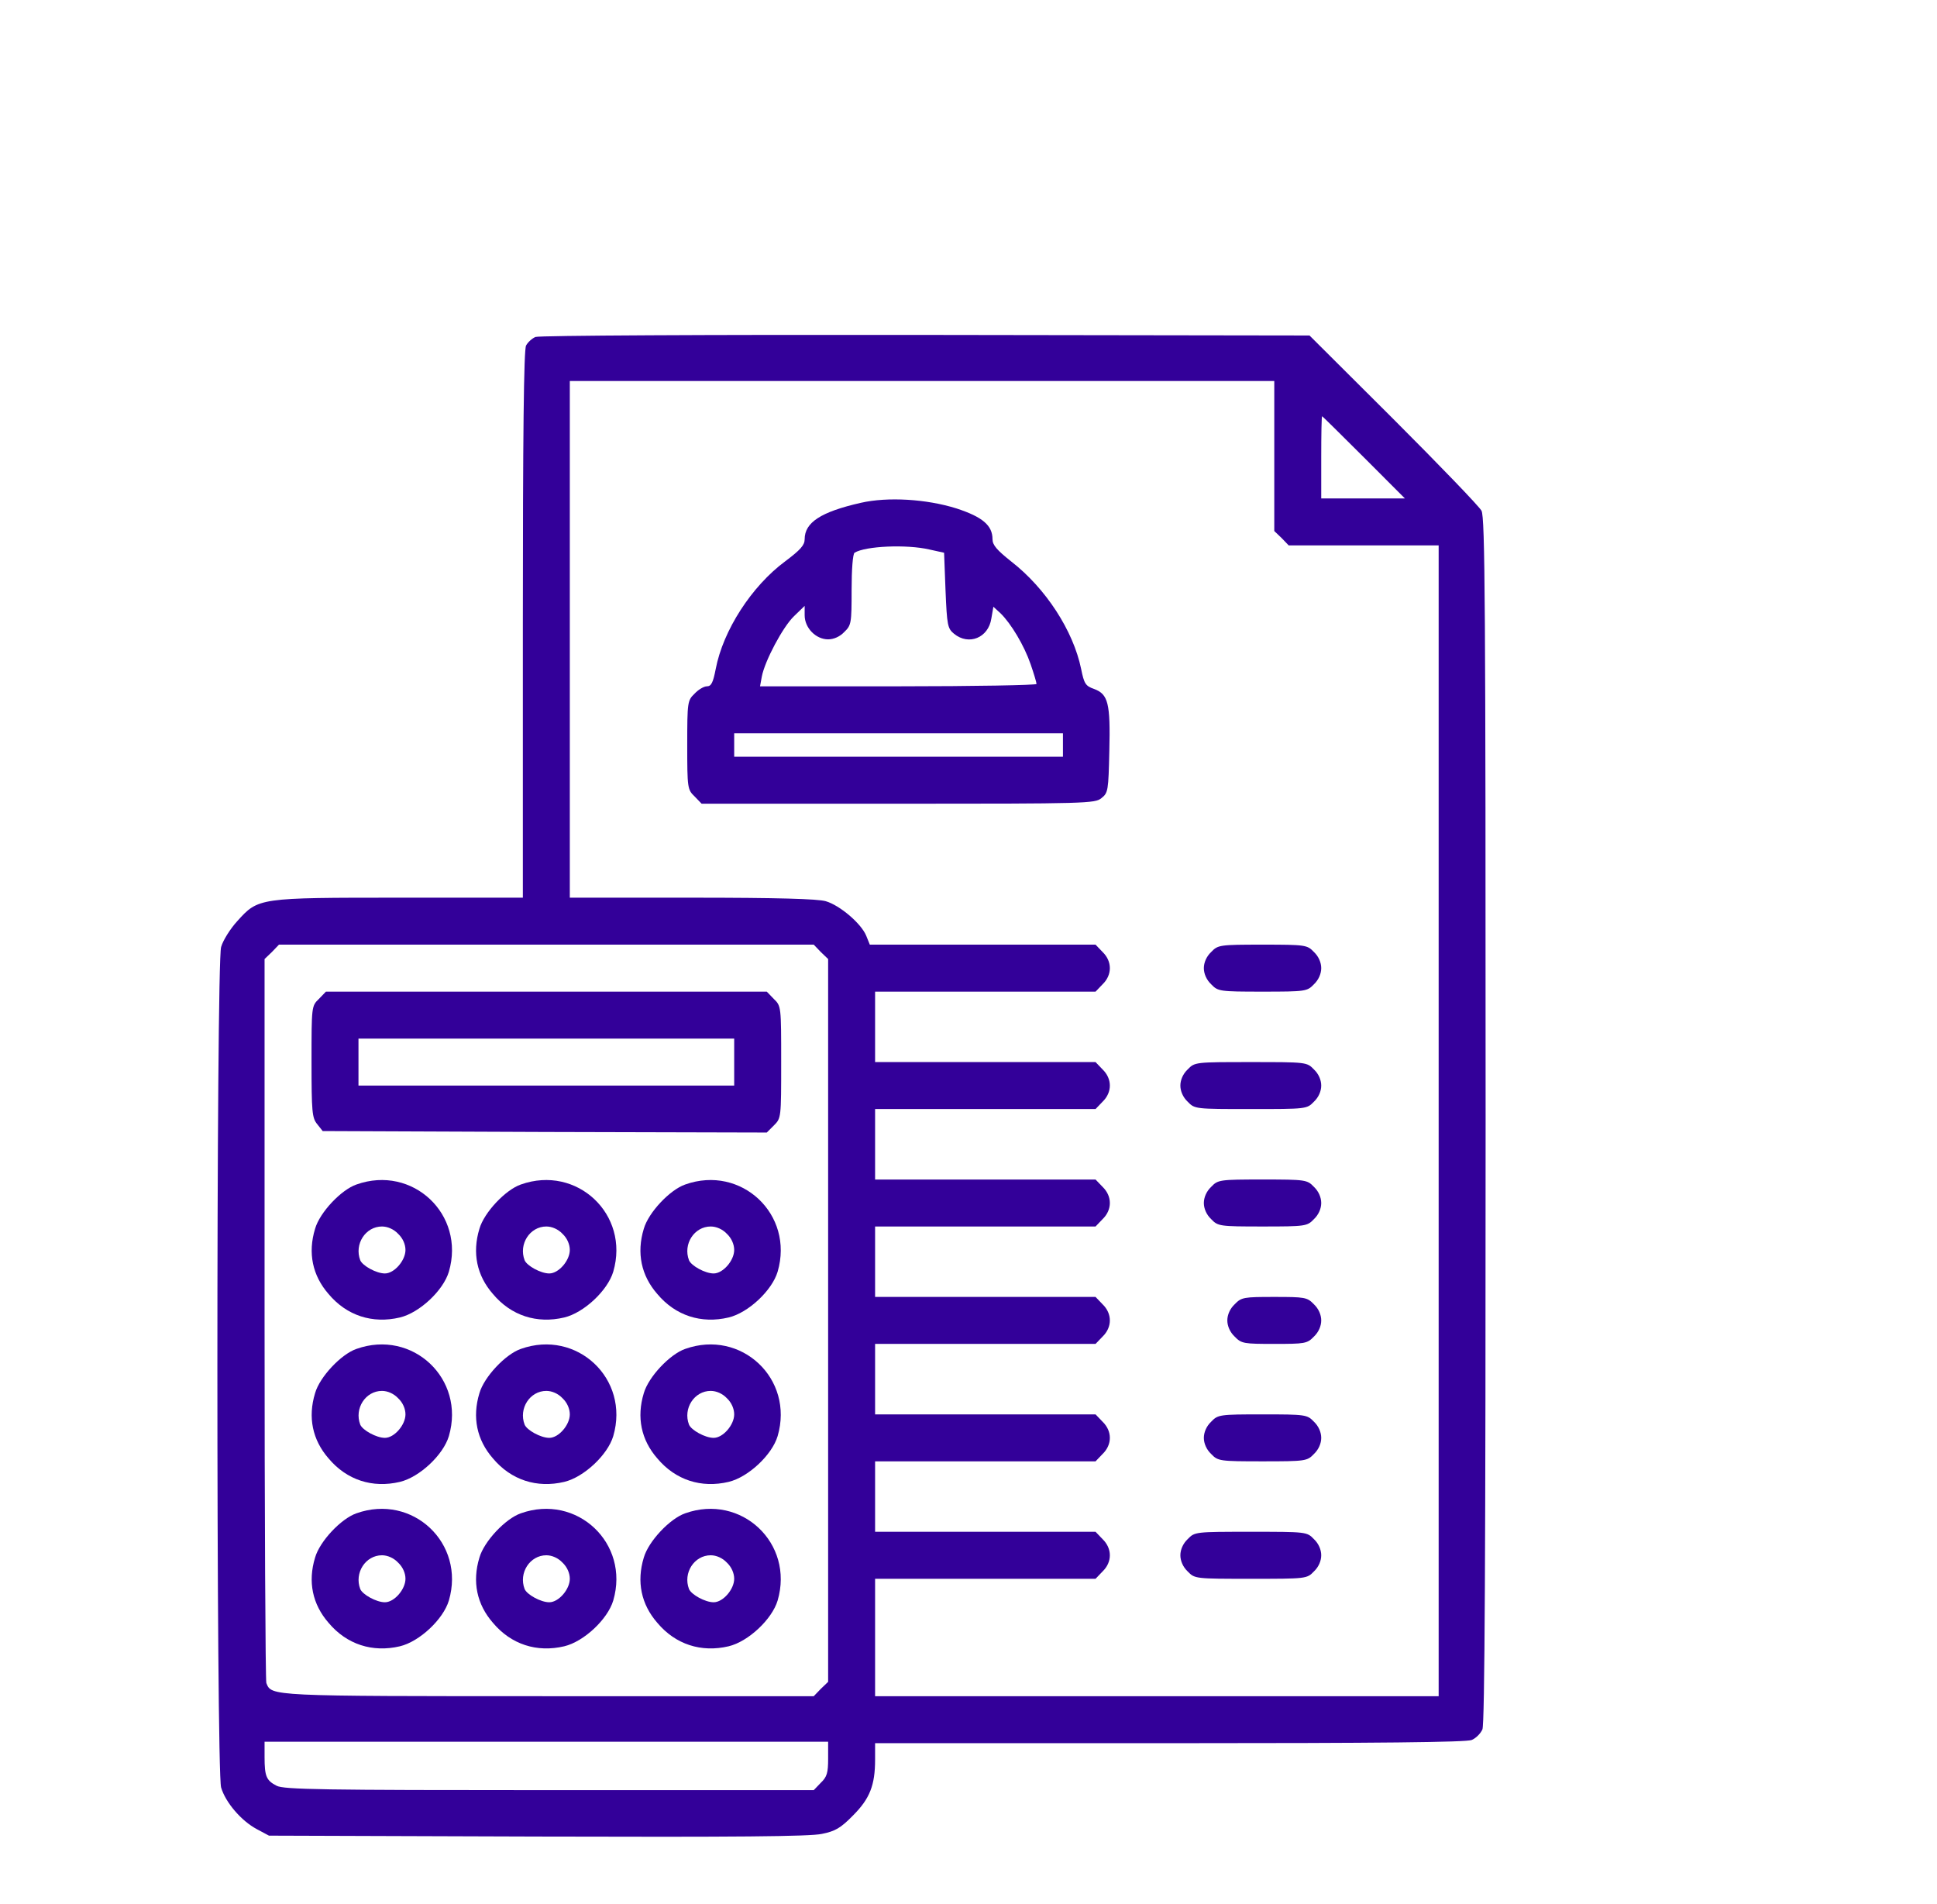 <svg width="58" height="57" viewBox="0 0 58 57" fill="none" xmlns="http://www.w3.org/2000/svg">
<g clip-path="url(#clip0_107_1588)">
<g clip-path="url(#clip1_107_1588)">
<g clip-path="url(#clip2_107_1588)">
<path d="M16.034 10.088C15.929 10.132 15.806 10.246 15.753 10.343C15.683 10.457 15.656 13.076 15.656 18.692V26.875H11.982C7.737 26.875 7.737 26.875 7.104 27.578C6.894 27.807 6.674 28.158 6.621 28.352C6.472 28.844 6.472 53.023 6.621 53.515C6.753 53.963 7.228 54.517 7.693 54.763L8.054 54.956L16.096 54.983C22.002 55 24.261 54.983 24.612 54.903C25.008 54.824 25.175 54.728 25.544 54.35C26.045 53.849 26.203 53.444 26.203 52.68V52.188H35.036C41.312 52.188 43.922 52.161 44.071 52.091C44.194 52.038 44.335 51.898 44.388 51.775C44.458 51.625 44.484 46.563 44.484 33.546C44.484 18.069 44.467 15.493 44.361 15.291C44.291 15.159 43.105 13.929 41.725 12.549L39.211 10.044L27.715 10.027C21.202 10.018 16.148 10.044 16.034 10.088ZM38.156 13.648V15.898L38.376 16.108L38.587 16.328H40.837H43.078V33.555V50.781H34.641H26.203V49.024V47.266H29.499H32.804L33.015 47.046C33.305 46.765 33.305 46.361 33.015 46.079L32.804 45.859H29.499H26.203V44.805V43.75H29.499H32.804L33.015 43.53C33.305 43.249 33.305 42.845 33.015 42.564L32.804 42.344H29.499H26.203V41.289V40.234H29.499H32.804L33.015 40.015C33.305 39.733 33.305 39.329 33.015 39.048L32.804 38.828H29.499H26.203V37.774V36.719H29.499H32.804L33.015 36.499C33.305 36.218 33.305 35.814 33.015 35.532L32.804 35.313H29.499H26.203V34.258V33.203H29.499H32.804L33.015 32.983C33.305 32.702 33.305 32.298 33.015 32.017L32.804 31.797H29.499H26.203V30.742V29.688H29.499H32.804L33.015 29.468C33.305 29.187 33.305 28.782 33.015 28.501L32.804 28.281H29.429H26.045L25.939 28.018C25.79 27.649 25.148 27.104 24.727 26.981C24.489 26.91 23.276 26.875 20.719 26.875H17.062V19.141V11.406H27.609H38.156V13.648ZM40.837 13.691L42.067 14.922H40.81H39.562V13.691C39.562 13.015 39.571 12.461 39.589 12.461C39.598 12.461 40.16 13.015 40.837 13.691ZM24.577 28.501L24.797 28.712V39.531V50.351L24.577 50.562L24.366 50.781H16.447C8.036 50.781 8.133 50.781 7.975 50.386C7.948 50.307 7.922 45.394 7.922 39.479V28.712L8.142 28.501L8.353 28.281H16.359H24.366L24.577 28.501ZM24.797 52.653C24.797 53.075 24.762 53.198 24.577 53.374L24.366 53.594H16.447C9.671 53.594 8.493 53.576 8.282 53.462C7.975 53.304 7.922 53.181 7.922 52.601V52.144H16.359H24.797V52.653Z" fill="#330099"/>
<path d="M25.773 15.054C24.577 15.326 24.094 15.643 24.094 16.144C24.094 16.319 23.971 16.46 23.514 16.803C22.503 17.55 21.65 18.877 21.431 20.028C21.352 20.433 21.299 20.547 21.167 20.547C21.079 20.547 20.912 20.644 20.798 20.767C20.587 20.969 20.578 21.013 20.578 22.305C20.578 23.597 20.587 23.641 20.798 23.843L21.009 24.062H26.889C32.549 24.062 32.786 24.054 32.98 23.895C33.182 23.737 33.19 23.667 33.217 22.48C33.252 21.048 33.182 20.784 32.76 20.626C32.505 20.538 32.461 20.468 32.373 20.028C32.136 18.877 31.31 17.611 30.281 16.811C29.851 16.469 29.719 16.319 29.719 16.144C29.719 15.73 29.42 15.476 28.638 15.221C27.741 14.94 26.581 14.869 25.773 15.054ZM27.829 16.451L28.269 16.548L28.312 17.673C28.356 18.727 28.374 18.815 28.567 18.974C29.007 19.334 29.596 19.097 29.684 18.517L29.745 18.165L29.956 18.358C30.273 18.666 30.668 19.325 30.861 19.888C30.958 20.169 31.037 20.433 31.037 20.477C31.037 20.512 29.174 20.547 26.898 20.547H22.758L22.811 20.257C22.898 19.791 23.443 18.763 23.777 18.446L24.094 18.139V18.42C24.094 18.798 24.428 19.141 24.797 19.141C24.964 19.141 25.148 19.061 25.28 18.921C25.491 18.719 25.5 18.657 25.5 17.655C25.5 17.058 25.535 16.583 25.588 16.548C25.913 16.346 27.152 16.293 27.829 16.451ZM31.828 22.305V22.656H26.906H21.984V22.305V21.953H26.906H31.828V22.305Z" fill="#330099"/>
<path d="M36.267 28.501C36.126 28.633 36.047 28.817 36.047 28.984C36.047 29.151 36.126 29.336 36.267 29.468C36.469 29.679 36.513 29.688 37.805 29.688C39.097 29.688 39.141 29.679 39.343 29.468C39.483 29.336 39.562 29.151 39.562 28.984C39.562 28.817 39.483 28.633 39.343 28.501C39.141 28.29 39.097 28.281 37.805 28.281C36.513 28.281 36.469 28.29 36.267 28.501Z" fill="#330099"/>
<path d="M35.563 32.017C35.423 32.148 35.344 32.333 35.344 32.5C35.344 32.667 35.423 32.852 35.563 32.983C35.774 33.203 35.792 33.203 37.453 33.203C39.114 33.203 39.132 33.203 39.343 32.983C39.483 32.852 39.562 32.667 39.562 32.5C39.562 32.333 39.483 32.148 39.343 32.017C39.132 31.797 39.114 31.797 37.453 31.797C35.792 31.797 35.774 31.797 35.563 32.017Z" fill="#330099"/>
<path d="M36.267 35.532C36.126 35.664 36.047 35.849 36.047 36.016C36.047 36.183 36.126 36.367 36.267 36.499C36.469 36.71 36.513 36.719 37.805 36.719C39.097 36.719 39.141 36.71 39.343 36.499C39.483 36.367 39.562 36.183 39.562 36.016C39.562 35.849 39.483 35.664 39.343 35.532C39.141 35.321 39.097 35.312 37.805 35.312C36.513 35.312 36.469 35.321 36.267 35.532Z" fill="#330099"/>
<path d="M36.97 39.048C36.829 39.18 36.75 39.364 36.75 39.531C36.75 39.698 36.829 39.883 36.97 40.015C37.172 40.226 37.242 40.234 38.156 40.234C39.07 40.234 39.141 40.226 39.343 40.015C39.483 39.883 39.562 39.698 39.562 39.531C39.562 39.364 39.483 39.18 39.343 39.048C39.141 38.837 39.07 38.828 38.156 38.828C37.242 38.828 37.172 38.837 36.97 39.048Z" fill="#330099"/>
<path d="M36.267 42.563C36.126 42.695 36.047 42.88 36.047 43.047C36.047 43.214 36.126 43.398 36.267 43.53C36.469 43.741 36.513 43.75 37.805 43.75C39.097 43.75 39.141 43.741 39.343 43.53C39.483 43.398 39.562 43.214 39.562 43.047C39.562 42.88 39.483 42.695 39.343 42.563C39.141 42.352 39.097 42.344 37.805 42.344C36.513 42.344 36.469 42.352 36.267 42.563Z" fill="#330099"/>
<path d="M35.563 46.079C35.423 46.211 35.344 46.395 35.344 46.562C35.344 46.73 35.423 46.914 35.563 47.046C35.774 47.266 35.792 47.266 37.453 47.266C39.114 47.266 39.132 47.266 39.343 47.046C39.483 46.914 39.562 46.73 39.562 46.562C39.562 46.395 39.483 46.211 39.343 46.079C39.132 45.859 39.114 45.859 37.453 45.859C35.792 45.859 35.774 45.859 35.563 46.079Z" fill="#330099"/>
<path d="M9.548 29.907C9.328 30.118 9.328 30.136 9.328 31.779C9.328 33.291 9.346 33.467 9.495 33.651L9.662 33.862L16.307 33.889L22.96 33.906L23.171 33.695C23.391 33.476 23.391 33.467 23.391 31.797C23.391 30.136 23.391 30.118 23.171 29.907L22.96 29.688H16.359H9.759L9.548 29.907ZM21.984 31.797V32.5H16.359H10.734V31.797V31.094H16.359H21.984V31.797Z" fill="#330099"/>
<path d="M10.673 35.462C10.216 35.62 9.574 36.297 9.434 36.789C9.214 37.51 9.355 38.187 9.838 38.74C10.383 39.391 11.156 39.637 11.974 39.443C12.562 39.303 13.274 38.635 13.441 38.072C13.942 36.358 12.352 34.864 10.673 35.462ZM11.921 36.938C12.062 37.07 12.141 37.255 12.141 37.422C12.141 37.738 11.807 38.125 11.525 38.125C11.271 38.125 10.857 37.897 10.787 37.73C10.603 37.246 10.945 36.719 11.438 36.719C11.604 36.719 11.789 36.798 11.921 36.938Z" fill="#330099"/>
<path d="M15.595 35.462C15.138 35.62 14.496 36.297 14.355 36.789C14.136 37.51 14.276 38.187 14.76 38.74C15.305 39.391 16.078 39.637 16.895 39.443C17.484 39.303 18.196 38.635 18.363 38.072C18.864 36.358 17.273 34.864 15.595 35.462ZM16.843 36.938C16.983 37.07 17.062 37.255 17.062 37.422C17.062 37.738 16.729 38.125 16.447 38.125C16.192 38.125 15.779 37.897 15.709 37.73C15.524 37.246 15.867 36.719 16.359 36.719C16.526 36.719 16.711 36.798 16.843 36.938Z" fill="#330099"/>
<path d="M20.517 35.462C20.06 35.62 19.418 36.297 19.277 36.789C19.058 37.51 19.198 38.187 19.682 38.74C20.227 39.391 21 39.637 21.817 39.443C22.406 39.303 23.118 38.635 23.285 38.072C23.786 36.358 22.195 34.864 20.517 35.462ZM21.765 36.938C21.905 37.07 21.984 37.255 21.984 37.422C21.984 37.738 21.65 38.125 21.369 38.125C21.114 38.125 20.701 37.897 20.631 37.73C20.446 37.246 20.789 36.719 21.281 36.719C21.448 36.719 21.633 36.798 21.765 36.938Z" fill="#330099"/>
<path d="M10.673 40.384C10.216 40.542 9.574 41.219 9.434 41.711C9.214 42.432 9.355 43.108 9.838 43.662C10.383 44.312 11.156 44.559 11.974 44.365C12.562 44.225 13.274 43.557 13.441 42.994C13.942 41.28 12.352 39.786 10.673 40.384ZM11.921 41.86C12.062 41.992 12.141 42.177 12.141 42.344C12.141 42.66 11.807 43.047 11.525 43.047C11.271 43.047 10.857 42.818 10.787 42.651C10.603 42.168 10.945 41.641 11.438 41.641C11.604 41.641 11.789 41.72 11.921 41.86Z" fill="#330099"/>
<path d="M15.595 40.384C15.138 40.542 14.496 41.219 14.355 41.711C14.136 42.432 14.276 43.108 14.76 43.662C15.305 44.312 16.078 44.559 16.895 44.365C17.484 44.225 18.196 43.557 18.363 42.994C18.864 41.28 17.273 39.786 15.595 40.384ZM16.843 41.86C16.983 41.992 17.062 42.177 17.062 42.344C17.062 42.66 16.729 43.047 16.447 43.047C16.192 43.047 15.779 42.818 15.709 42.651C15.524 42.168 15.867 41.641 16.359 41.641C16.526 41.641 16.711 41.72 16.843 41.86Z" fill="#330099"/>
<path d="M20.517 40.384C20.06 40.542 19.418 41.219 19.277 41.711C19.058 42.432 19.198 43.108 19.682 43.662C20.227 44.312 21 44.559 21.817 44.365C22.406 44.225 23.118 43.557 23.285 42.994C23.786 41.28 22.195 39.786 20.517 40.384ZM21.765 41.86C21.905 41.992 21.984 42.177 21.984 42.344C21.984 42.66 21.65 43.047 21.369 43.047C21.114 43.047 20.701 42.818 20.631 42.651C20.446 42.168 20.789 41.641 21.281 41.641C21.448 41.641 21.633 41.72 21.765 41.86Z" fill="#330099"/>
<path d="M10.673 45.306C10.216 45.464 9.574 46.141 9.434 46.633C9.214 47.353 9.355 48.03 9.838 48.584C10.383 49.234 11.156 49.48 11.974 49.287C12.562 49.147 13.274 48.478 13.441 47.916C13.942 46.202 12.352 44.708 10.673 45.306ZM11.921 46.782C12.062 46.914 12.141 47.099 12.141 47.266C12.141 47.582 11.807 47.969 11.525 47.969C11.271 47.969 10.857 47.74 10.787 47.573C10.603 47.09 10.945 46.562 11.438 46.562C11.604 46.562 11.789 46.642 11.921 46.782Z" fill="#330099"/>
<path d="M15.595 45.306C15.138 45.464 14.496 46.141 14.355 46.633C14.136 47.353 14.276 48.03 14.76 48.584C15.305 49.234 16.078 49.48 16.895 49.287C17.484 49.147 18.196 48.478 18.363 47.916C18.864 46.202 17.273 44.708 15.595 45.306ZM16.843 46.782C16.983 46.914 17.062 47.099 17.062 47.266C17.062 47.582 16.729 47.969 16.447 47.969C16.192 47.969 15.779 47.74 15.709 47.573C15.524 47.09 15.867 46.562 16.359 46.562C16.526 46.562 16.711 46.642 16.843 46.782Z" fill="#330099"/>
<path d="M20.517 45.306C20.06 45.464 19.418 46.141 19.277 46.633C19.058 47.353 19.198 48.03 19.682 48.584C20.227 49.234 21 49.48 21.817 49.287C22.406 49.147 23.118 48.478 23.285 47.916C23.786 46.202 22.195 44.708 20.517 45.306ZM21.765 46.782C21.905 46.914 21.984 47.099 21.984 47.266C21.984 47.582 21.65 47.969 21.369 47.969C21.114 47.969 20.701 47.74 20.631 47.573C20.446 47.09 20.789 46.562 21.281 46.562C21.448 46.562 21.633 46.642 21.765 46.782Z" fill="#330099"/>
</g>
</g>
</g>
<defs>
<clipPath id="clip0_107_1588">
<rect width="57" height="57" fill="white" transform="translate(0.2)"/>
</clipPath>
<clipPath id="clip1_107_1588">
<rect width="57" height="57" fill="white" transform="translate(-0.8 -2)"/>
</clipPath>
<clipPath id="clip2_107_1588">
<rect width="57" height="57" fill="white" transform="translate(-6.8 -2)"/>
</clipPath>
</defs>
</svg>
